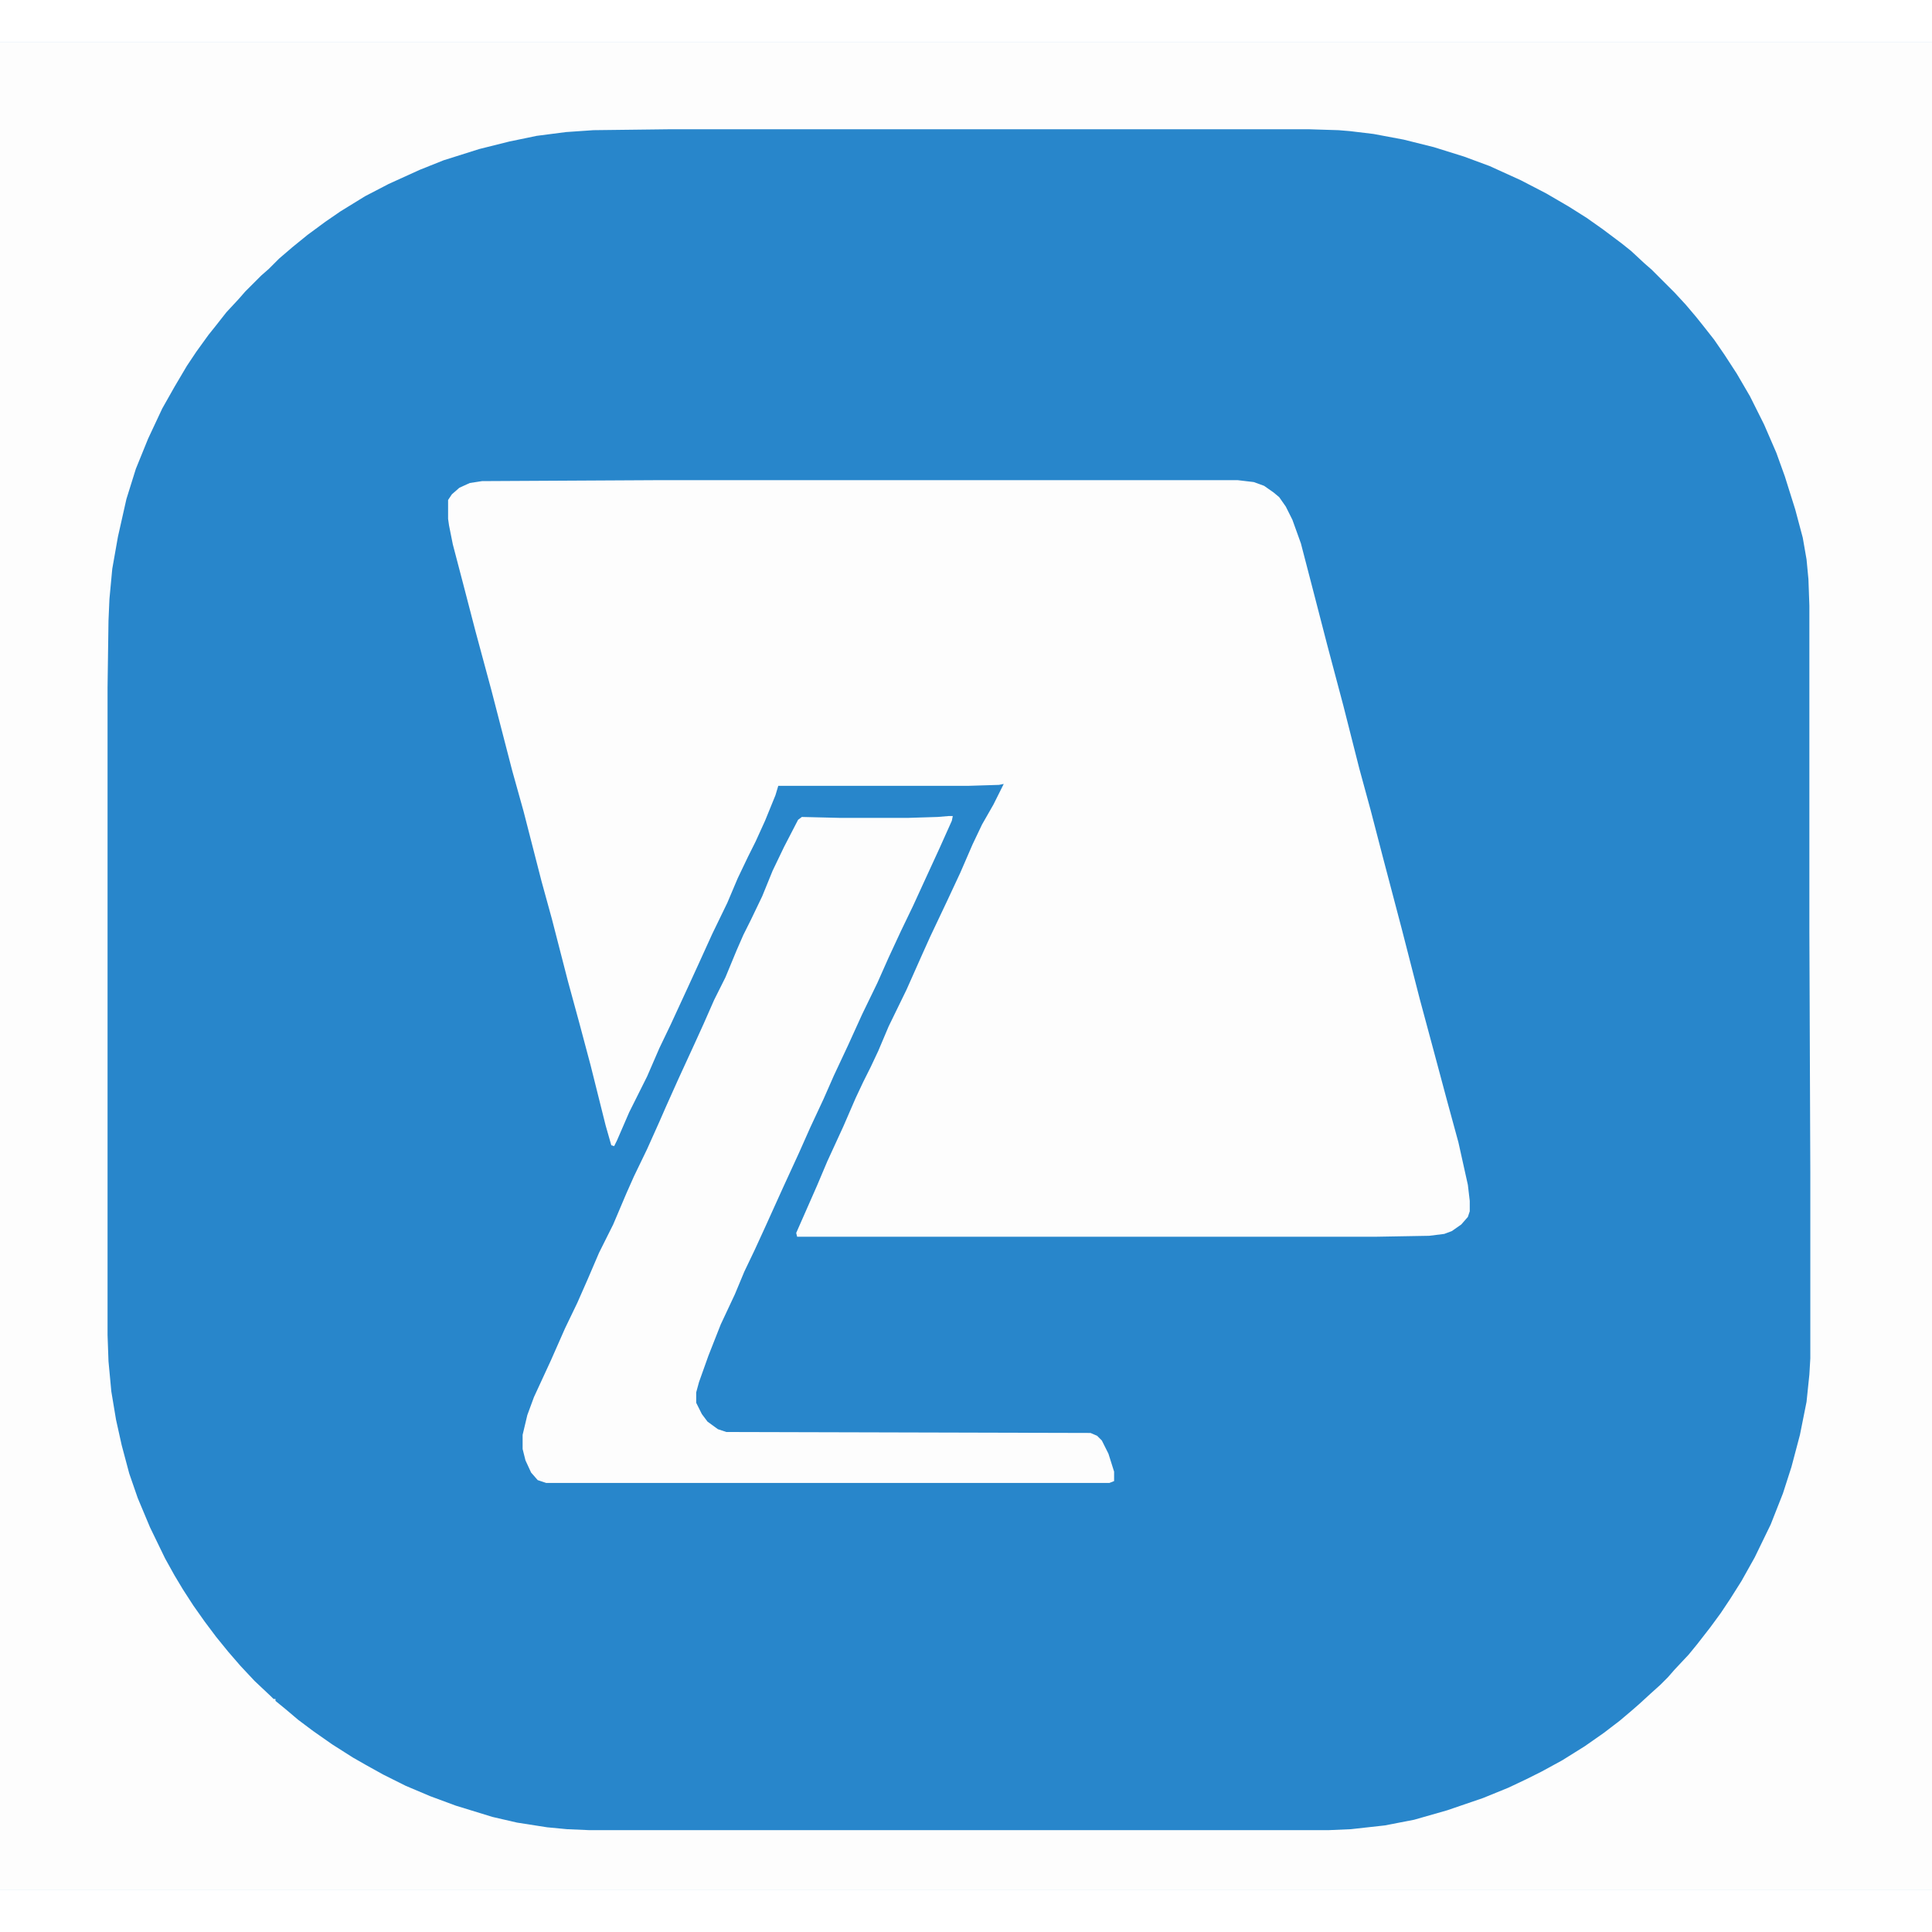 <?xml version="1.0" encoding="UTF-8"?>
<svg version="1.1" viewBox="0 0 2048 1958" width="1280" height="1280" xmlns="http://www.w3.org/2000/svg">
<path transform="translate(0)" d="m0 0h2048v1958h-2048z" fill="#2886CB"/>
<path transform="translate(0)" d="m0 0h2048v1958h-2048zm712 92-83 1-29 2-31 4-29 6-32 8-38 12-25 10-33 15-25 13-26 16-16 11-19 14-16 13-14 12-11 11-8 7-17 17-7 8-13 14-11 14-8 10-13 18-10 15-13 22-13 23-15 32-13 32-10 32-9 40-6 34-3 32-1 23-1 71v686l1 28 3 32 5 30 6 27 8 30 9 26 13 31 16 33 10 18 9 15 11 17 12 17 12 16 13 16 13 15 15 16 17 16 3 3h2v2l11 9 13 11 16 12 20 14 22 14 14 8 18 10 24 12 26 11 27 10 39 12 26 6 32 5 21 2 23 1h785l23-1 36-4 31-6 35-10 38-13 27-11 19-9 16-8 22-12 24-15 20-14 17-13 13-11 8-7 12-11 10-9 8-8 7-8 15-16 9-11 14-18 11-15 10-15 12-19 14-25 17-35 13-33 9-28 9-34 7-35 3-29 1-17v-197l-1-256v-345l-1-28-2-21-4-23-8-30-11-35-9-25-13-30-15-30-14-24-13-20-11-16-11-14-8-10-11-13-12-13-24-24-8-7-14-13-10-8-20-15-17-12-19-12-24-14-27-14-33-15-27-10-32-10-32-8-32-6-25-3-12-1-32-1z" fill="#FDFDFD"/>
<path transform="translate(697,464)" d="m0 0h615l17 2 11 4 10 7 6 5 7 10 7 14 9 25 13 50 15 58 17 64 17 67 12 44 13 50 20 76 19 74 14 52 15 56 12 44 10 45 2 17v11l-2 6-7 8-10 7-8 3-16 2-57 1h-613l-1-4 22-50 11-26 17-37 13-30 8-17 8-16 8-17 11-26 19-39 16-36 9-20 18-38 14-30 13-30 10-21 12-21 11-22-5 1-32 1h-202l-3 10-11 27-10 22-8 16-11 23-11 26-16 33-15 33-11 24-18 39-12 25-13 30-19 38-13 30-3 6-3-1-6-21-16-64-12-45-12-44-17-66-11-40-19-74-12-43-22-85-17-63-13-50-11-42-4-20-1-7v-20l4-6 8-7 11-5 13-2z" fill="#FDFDFD"/>
<path transform="translate(1006,820)" d="m0 0h4l-1 5-13 29-17 37-11 24-13 27-13 28-12 27-16 33-15 33-15 32-11 25-14 30-12 27-17 37-19 42-11 24-11 23-10 24-15 32-13 33-10 28-3 11v11l6 12 6 8 11 8 9 3 386 1 7 3 5 5 7 14 6 19v10l-5 2h-597l-9-3-7-8-6-13-3-12v-15l5-21 7-19 18-39 15-34 13-27 11-25 12-28 15-30 14-33 8-18 14-29 13-29 7-16 13-29 17-37 10-22 11-25 12-24 12-29 7-16 8-16 12-25 11-27 12-25 15-29 4-3 41 1h71l32-1z" fill="#FDFDFD"/>
</svg>
